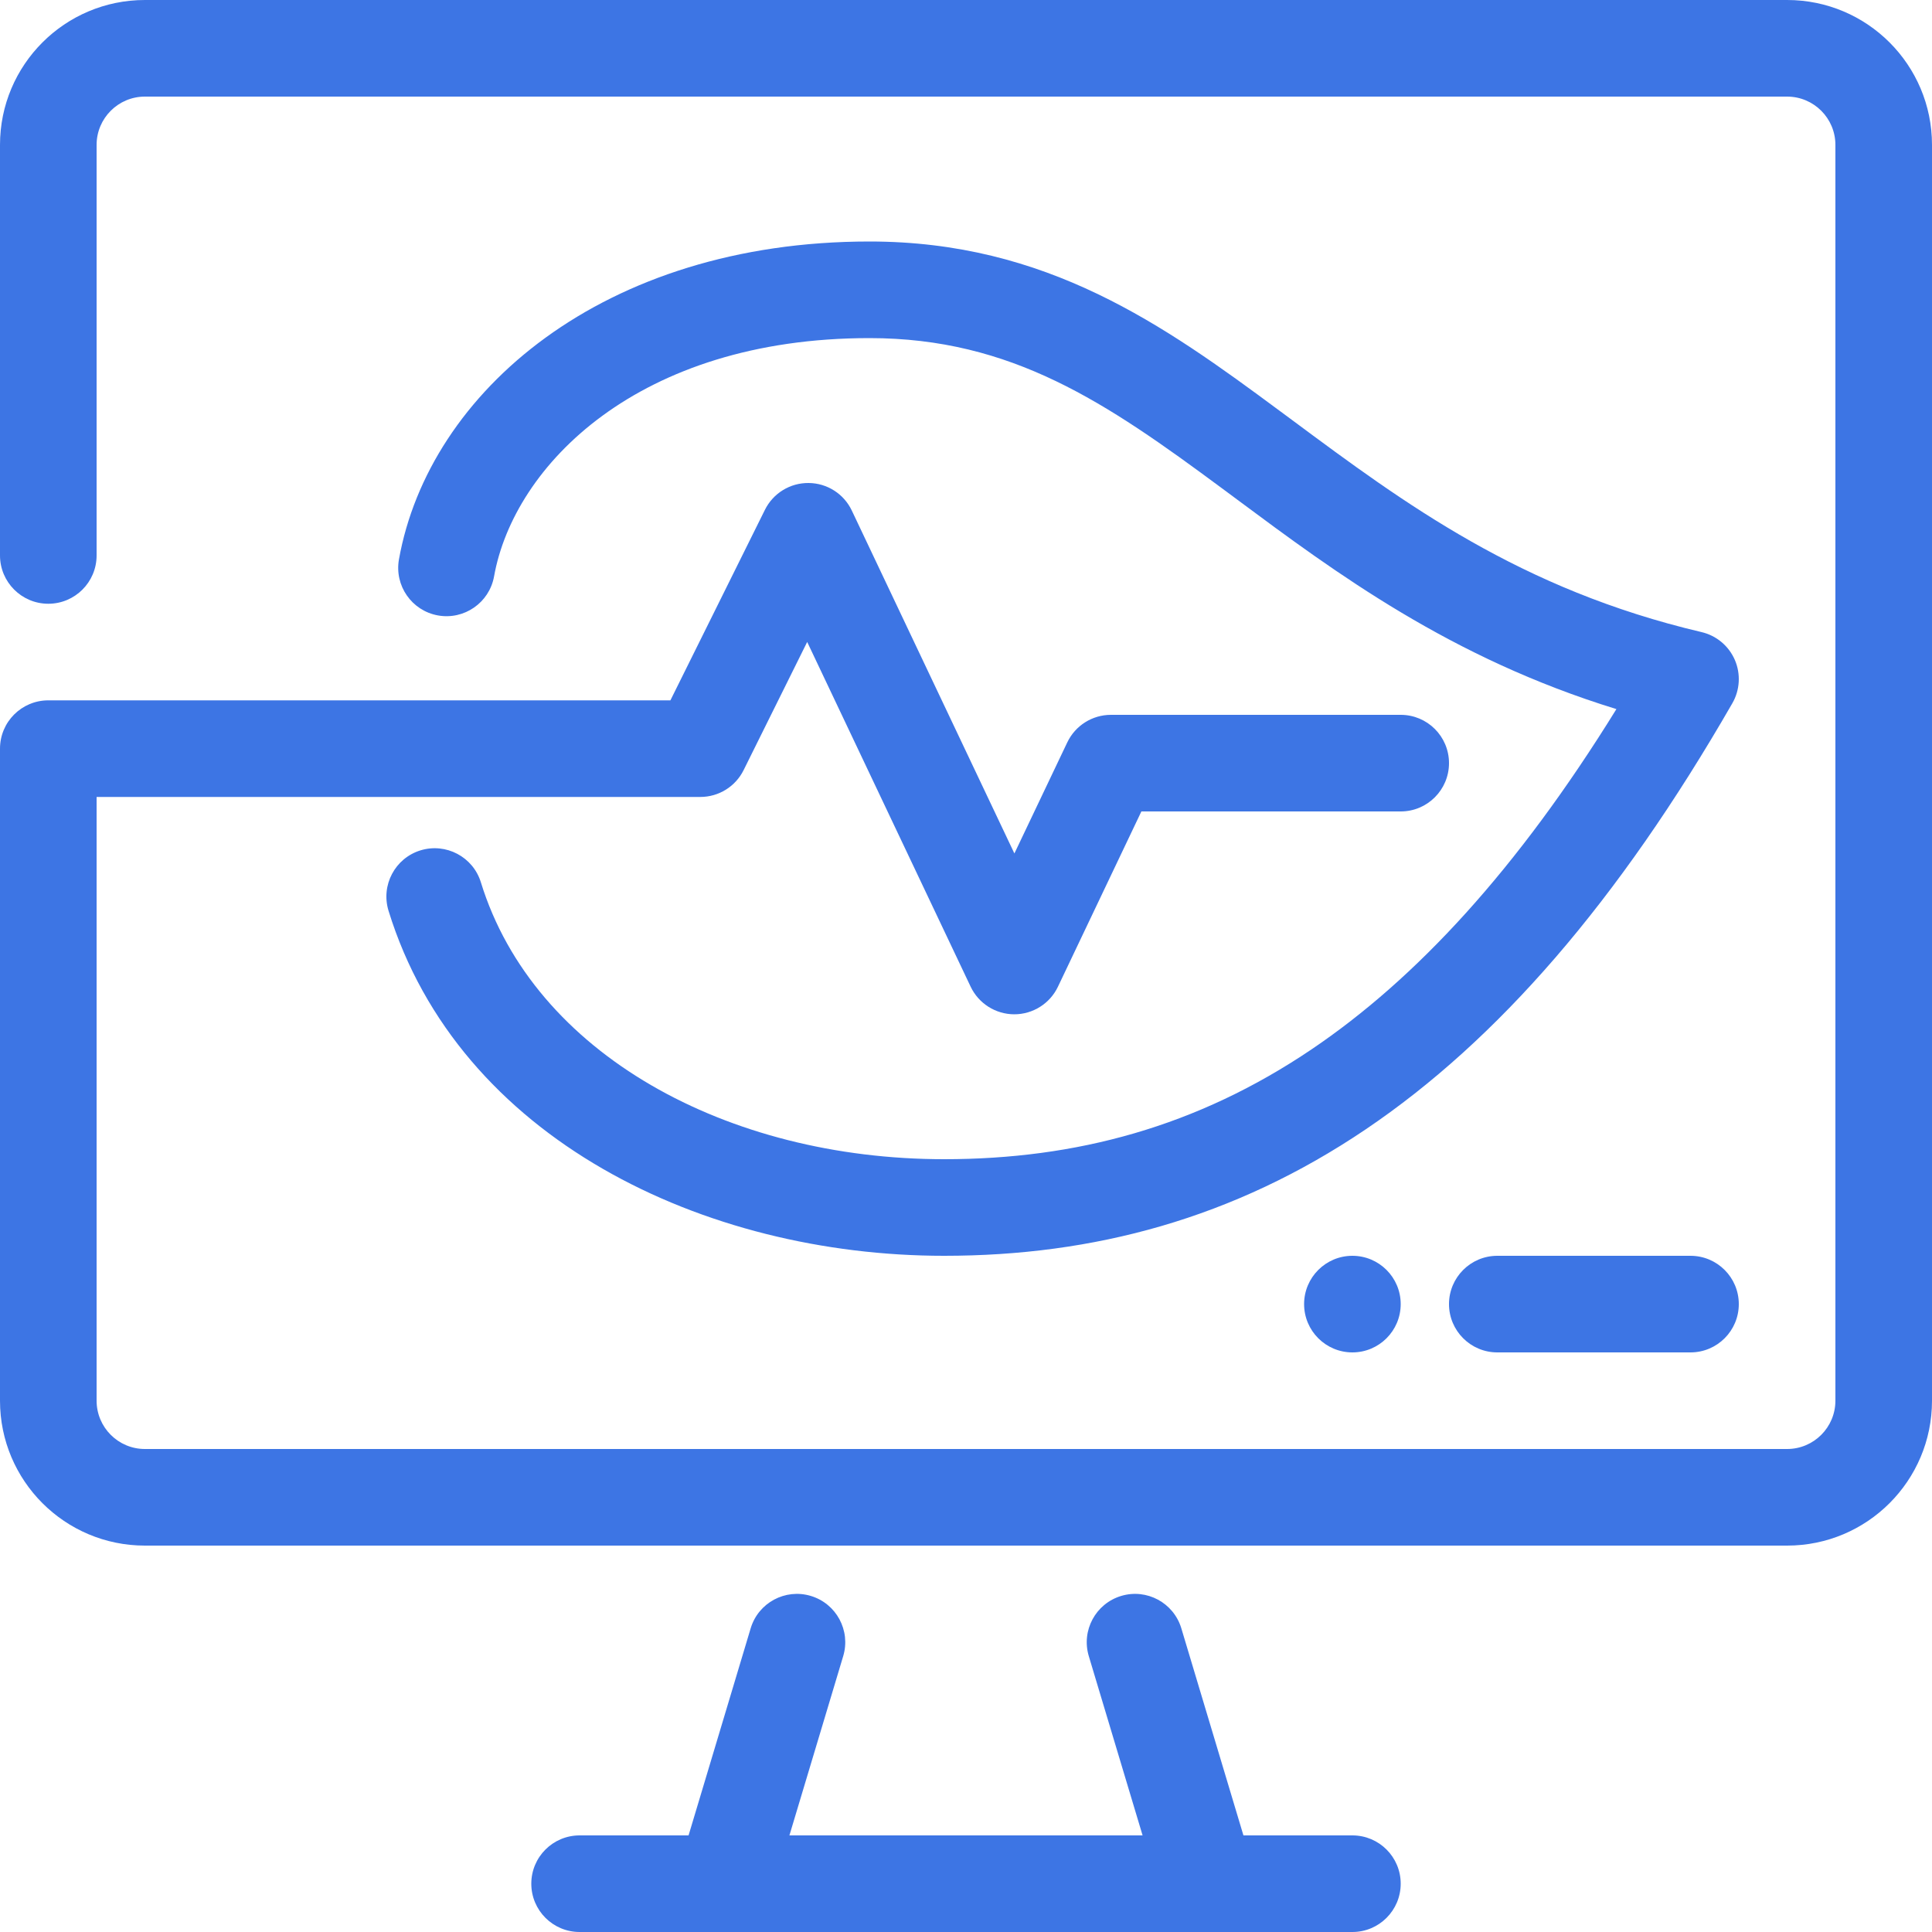 <svg width="40" height="40" viewBox="0 0 40 40" fill="none" xmlns="http://www.w3.org/2000/svg">
<path d="M0 3C0 1.343 1.343 -0 3 -0H37C38.657 -0 40 1.343 40 3V29C40 30.657 38.657 32 37 32H3C1.343 32 0 30.657 0 29V15.5C0 14.947 0.448 14.5 1 14.5H13.88L15.837 10.555C16.007 10.212 16.358 9.996 16.742 10C17.125 10.003 17.472 10.225 17.636 10.571L21.002 17.67L22.097 15.37C22.263 15.022 22.614 14.8 23 14.8H29C29.552 14.8 30 15.247 30 15.8C30 16.352 29.552 16.8 29 16.8H23.631L21.903 20.43C21.737 20.778 21.385 21 20.999 21C20.613 20.999 20.262 20.777 20.096 20.428L16.712 13.291L15.396 15.944C15.227 16.285 14.88 16.5 14.5 16.5H2V29C2 29.552 2.448 30 3 30H37C37.552 30 38 29.552 38 29V3C38 2.448 37.552 2 37 2H3C2.448 2 2 2.448 2 3V11.5C2 12.052 1.552 12.5 1 12.5C0.448 12.5 0 12.052 0 11.5V3Z" fill="#3D75E4"/>
<path d="M10.229 11.934C10.639 9.641 13.213 7 18.001 7C20.95 7 22.903 8.334 25.296 10.107L25.605 10.336L25.606 10.337C27.666 11.868 30.031 13.624 33.466 14.681C31.41 18.007 29.315 20.266 27.157 21.724C24.781 23.329 22.276 24 19.547 24C15.059 24 11.051 21.821 9.956 18.267C9.793 17.739 9.233 17.444 8.705 17.606C8.178 17.769 7.882 18.328 8.044 18.856C9.498 23.573 14.575 26 19.547 26C22.636 26 25.539 25.231 28.277 23.381C30.998 21.543 33.5 18.674 35.867 14.559C36.024 14.285 36.043 13.953 35.918 13.663C35.792 13.373 35.537 13.159 35.229 13.087C31.478 12.205 29.073 10.42 26.754 8.698L26.486 8.5C24.094 6.727 21.668 5 18.001 5C12.487 5 8.88 8.116 8.26 11.581C8.163 12.125 8.524 12.644 9.068 12.742C9.612 12.839 10.131 12.477 10.229 11.934Z" fill="#3D75E4"/>
<path d="M31 26C30.448 26 30 26.448 30 27C30 27.552 30.448 28 31 28H35C35.552 28 36 27.552 36 27C36 26.448 35.552 26 35 26H31Z" fill="#3D75E4"/>
<path d="M11 39C11 38.447 11.448 38 12 38H14.256L15.542 33.712C15.701 33.183 16.258 32.883 16.787 33.042C17.316 33.201 17.616 33.758 17.458 34.287L16.344 38H23.656L22.542 34.287C22.384 33.758 22.684 33.201 23.213 33.042C23.742 32.883 24.299 33.184 24.458 33.712L25.744 38H28C28.552 38 29 38.447 29 39C29 39.552 28.552 40 28 40H25.025L25.007 40C24.996 40 24.985 40 24.974 40H15.02C15.012 40 15.005 40 14.997 40L14.98 40H12C11.448 40 11 39.552 11 39Z" fill="#3D75E4"/>
<path d="M28 28C28.552 28 29 27.552 29 27C29 26.448 28.552 26 28 26C27.448 26 27 26.448 27 27C27 27.552 27.448 28 28 28Z" fill="#3D75E4"/>
</svg>
